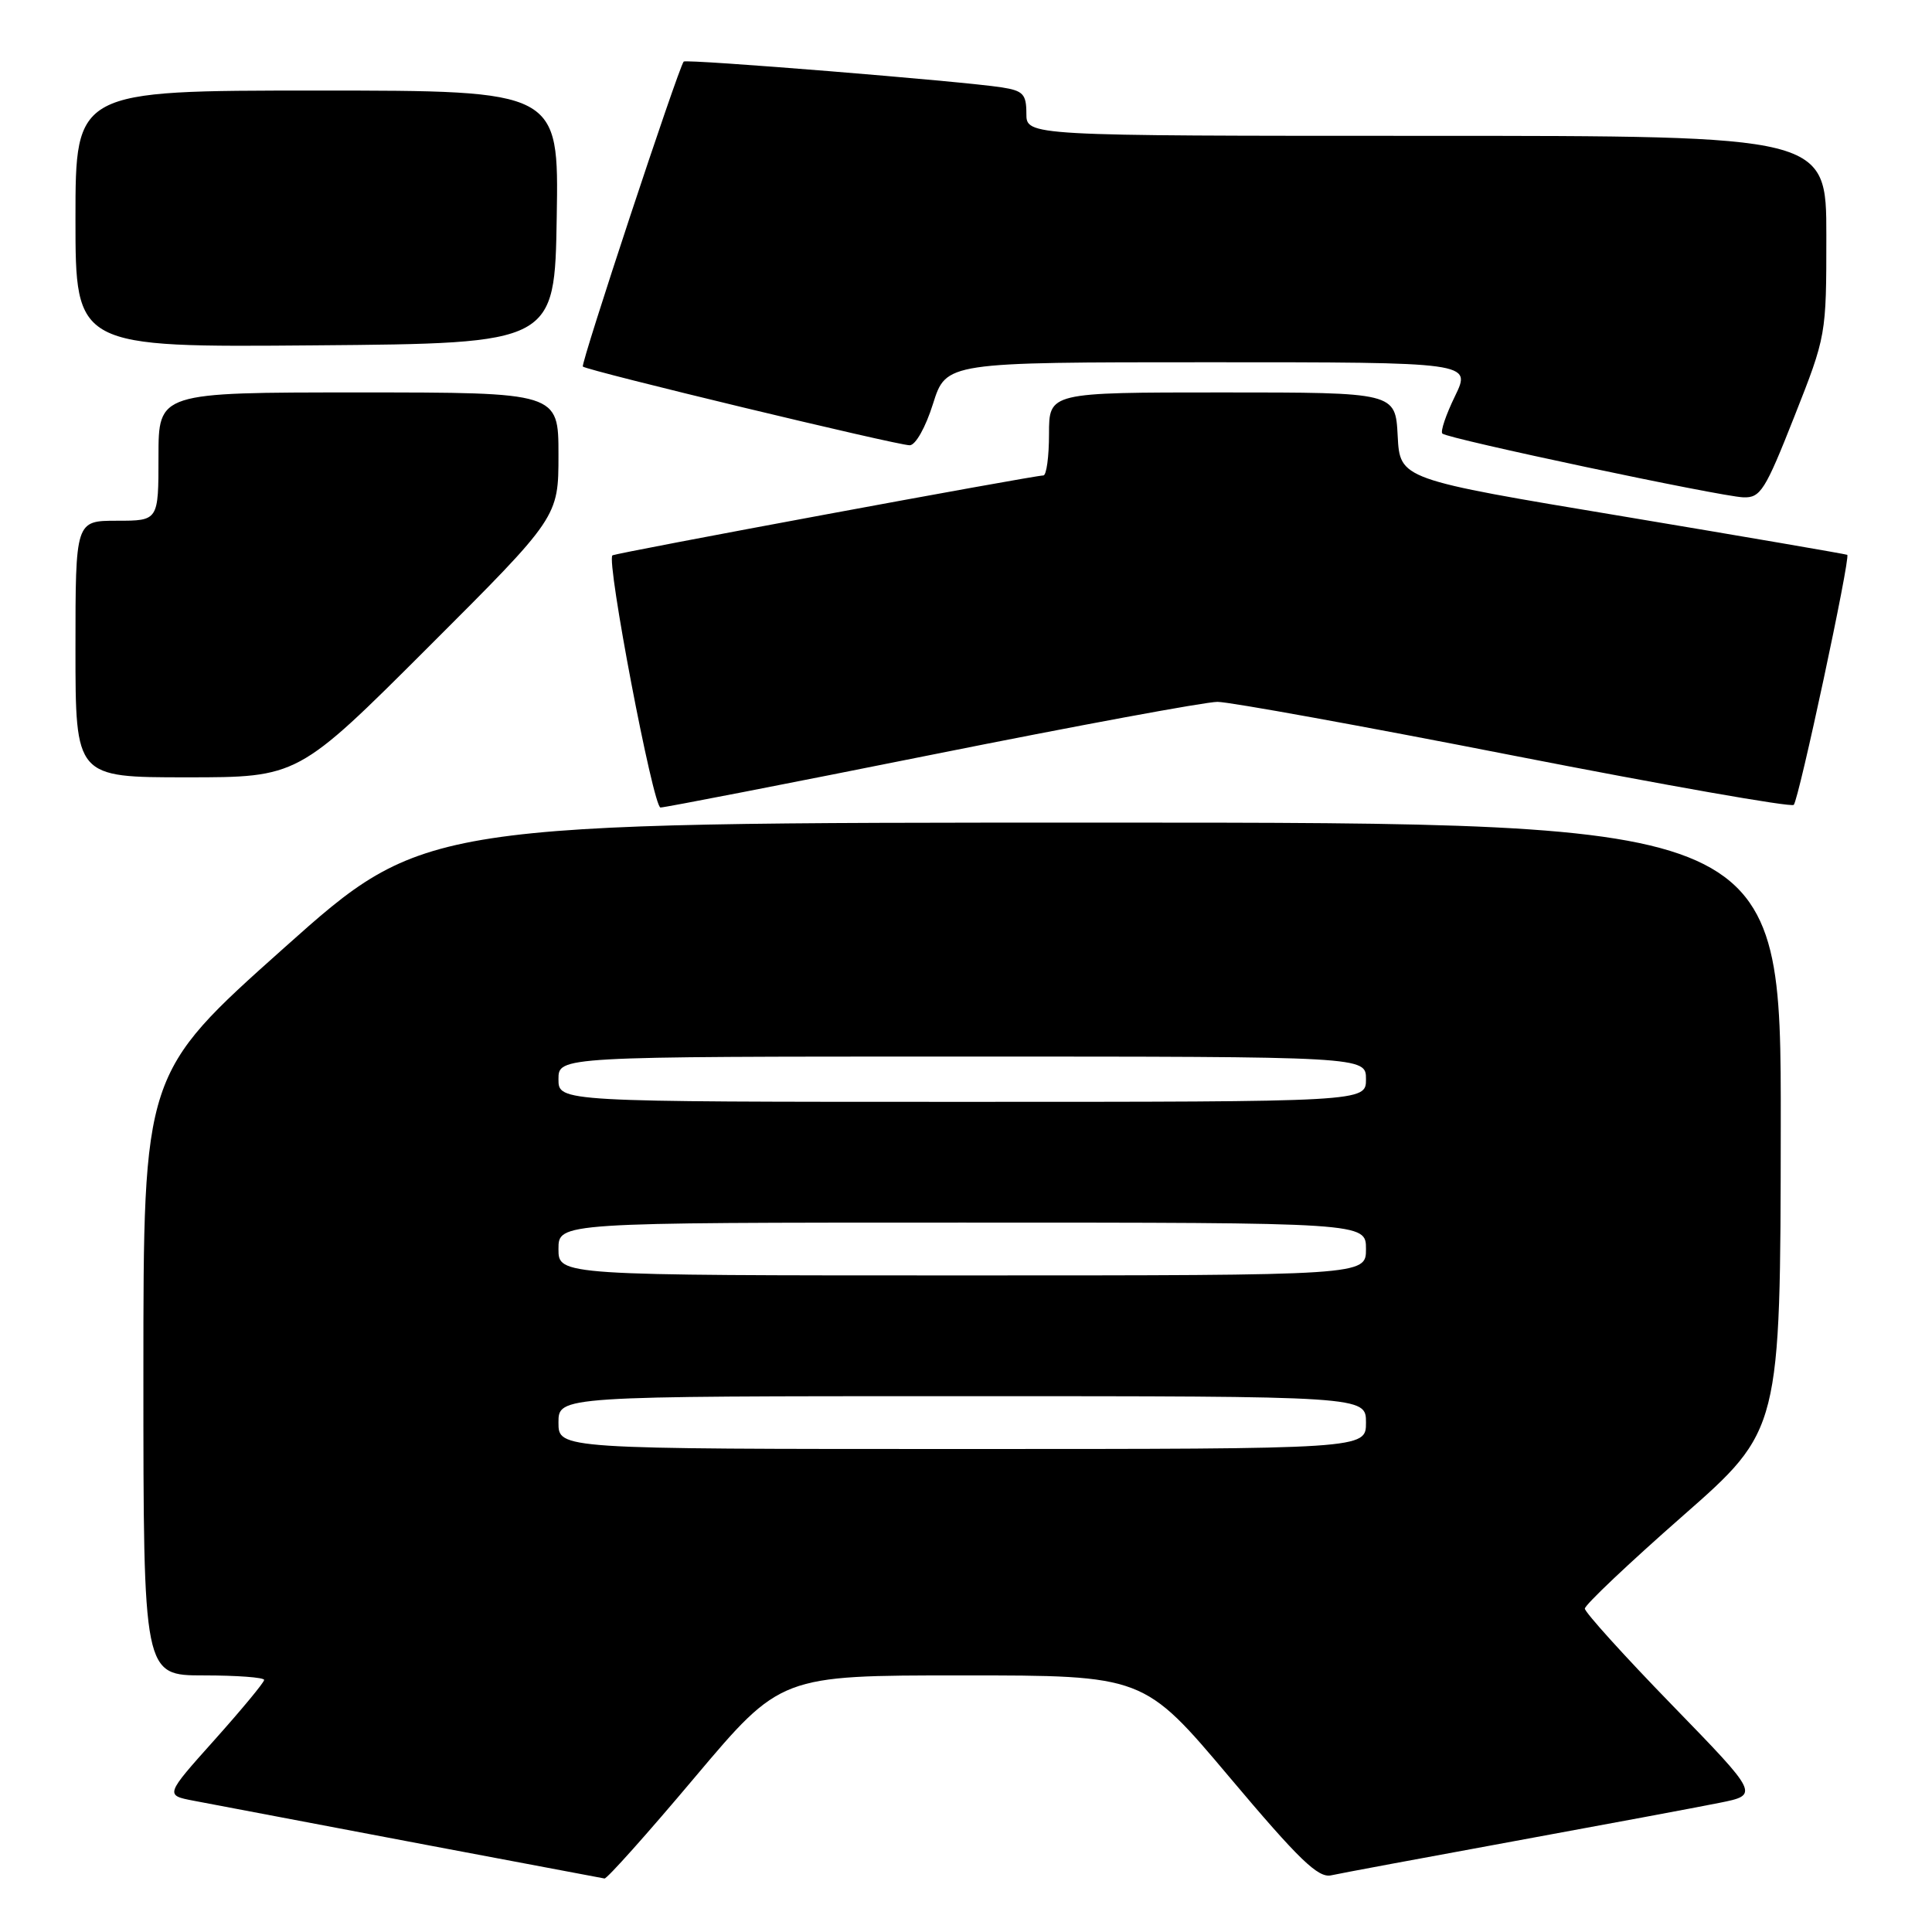 <?xml version="1.0" encoding="UTF-8" standalone="no"?>
<!DOCTYPE svg PUBLIC "-//W3C//DTD SVG 1.1//EN" "http://www.w3.org/Graphics/SVG/1.1/DTD/svg11.dtd" >
<svg xmlns="http://www.w3.org/2000/svg" xmlns:xlink="http://www.w3.org/1999/xlink" version="1.1" viewBox="0 0 256 256">
 <g >
 <path fill="currentColor"
d=" M 92.07 235.50 C 103.45 222.00 103.45 222.00 127.50 222.00 C 151.55 222.00 151.55 222.00 162.91 235.48 C 172.14 246.44 174.67 248.88 176.39 248.49 C 177.55 248.23 188.40 246.21 200.50 243.99 C 212.60 241.77 224.89 239.48 227.81 238.89 C 233.12 237.83 233.12 237.83 221.56 225.93 C 215.20 219.39 210.00 213.63 210.00 213.15 C 210.00 212.66 215.83 207.14 222.96 200.88 C 235.92 189.50 235.92 189.50 235.96 149.25 C 236.00 109.00 236.00 109.00 146.12 109.00 C 56.24 109.00 56.24 109.00 37.62 125.62 C 19.00 142.24 19.00 142.24 19.00 182.12 C 19.00 222.00 19.00 222.00 27.00 222.00 C 31.40 222.00 35.00 222.27 35.00 222.60 C 35.00 222.93 32.04 226.50 28.43 230.54 C 21.86 237.88 21.86 237.88 25.68 238.61 C 37.18 240.81 79.59 248.83 80.10 248.91 C 80.43 248.96 85.82 242.93 92.07 235.50 Z  M 123.50 100.00 C 142.71 96.15 159.72 93.00 161.32 93.00 C 162.91 93.00 180.61 96.21 200.64 100.14 C 220.67 104.06 237.34 106.99 237.68 106.65 C 238.35 105.98 245.23 73.85 244.77 73.52 C 244.62 73.42 231.22 71.12 215.00 68.41 C 185.50 63.50 185.50 63.50 185.20 57.75 C 184.90 52.00 184.90 52.00 161.95 52.00 C 139.00 52.00 139.00 52.00 139.00 57.50 C 139.00 60.52 138.66 63.00 138.25 63.00 C 136.98 63.00 81.52 73.28 81.15 73.59 C 80.31 74.27 86.55 107.00 87.52 107.00 C 88.10 107.00 104.29 103.85 123.50 100.00 Z  M 56.74 85.76 C 74.00 68.52 74.00 68.52 74.00 60.26 C 74.00 52.00 74.00 52.00 47.50 52.00 C 21.00 52.00 21.00 52.00 21.00 60.50 C 21.00 69.00 21.00 69.00 15.50 69.00 C 10.00 69.00 10.00 69.00 10.00 86.00 C 10.00 103.00 10.00 103.00 24.74 103.00 C 39.48 103.00 39.48 103.00 56.74 85.76 Z  M 237.75 55.22 C 241.99 44.48 242.00 44.44 242.00 31.23 C 242.00 18.00 242.00 18.00 189.00 18.00 C 136.00 18.00 136.00 18.00 136.00 15.05 C 136.00 12.48 135.57 12.02 132.75 11.58 C 127.62 10.77 90.86 7.79 90.59 8.16 C 89.82 9.20 76.91 48.25 77.23 48.57 C 77.76 49.10 118.86 59.00 120.54 59.00 C 121.31 59.00 122.65 56.63 123.63 53.50 C 125.37 48.00 125.37 48.00 160.17 48.00 C 194.97 48.00 194.97 48.00 192.80 52.48 C 191.60 54.94 190.84 57.18 191.12 57.45 C 191.80 58.13 227.92 65.78 231.00 65.90 C 233.27 65.98 233.89 65.00 237.75 55.22 Z  M 73.77 28.75 C 74.05 12.00 74.05 12.00 42.02 12.00 C 10.00 12.00 10.00 12.00 10.00 29.01 C 10.00 46.03 10.00 46.03 41.75 45.76 C 73.50 45.50 73.50 45.50 73.77 28.75 Z  M 74.00 188.50 C 74.00 185.00 74.00 185.00 127.50 185.00 C 181.00 185.00 181.00 185.00 181.00 188.50 C 181.00 192.00 181.00 192.00 127.50 192.00 C 74.00 192.00 74.00 192.00 74.00 188.50 Z  M 74.00 165.50 C 74.00 162.00 74.00 162.00 127.50 162.00 C 181.00 162.00 181.00 162.00 181.00 165.50 C 181.00 169.00 181.00 169.00 127.50 169.00 C 74.00 169.00 74.00 169.00 74.00 165.50 Z  M 74.00 143.00 C 74.00 140.00 74.00 140.00 127.50 140.00 C 181.00 140.00 181.00 140.00 181.00 143.00 C 181.00 146.00 181.00 146.00 127.50 146.00 C 74.00 146.00 74.00 146.00 74.00 143.00 Z "/>
</g>
</svg>